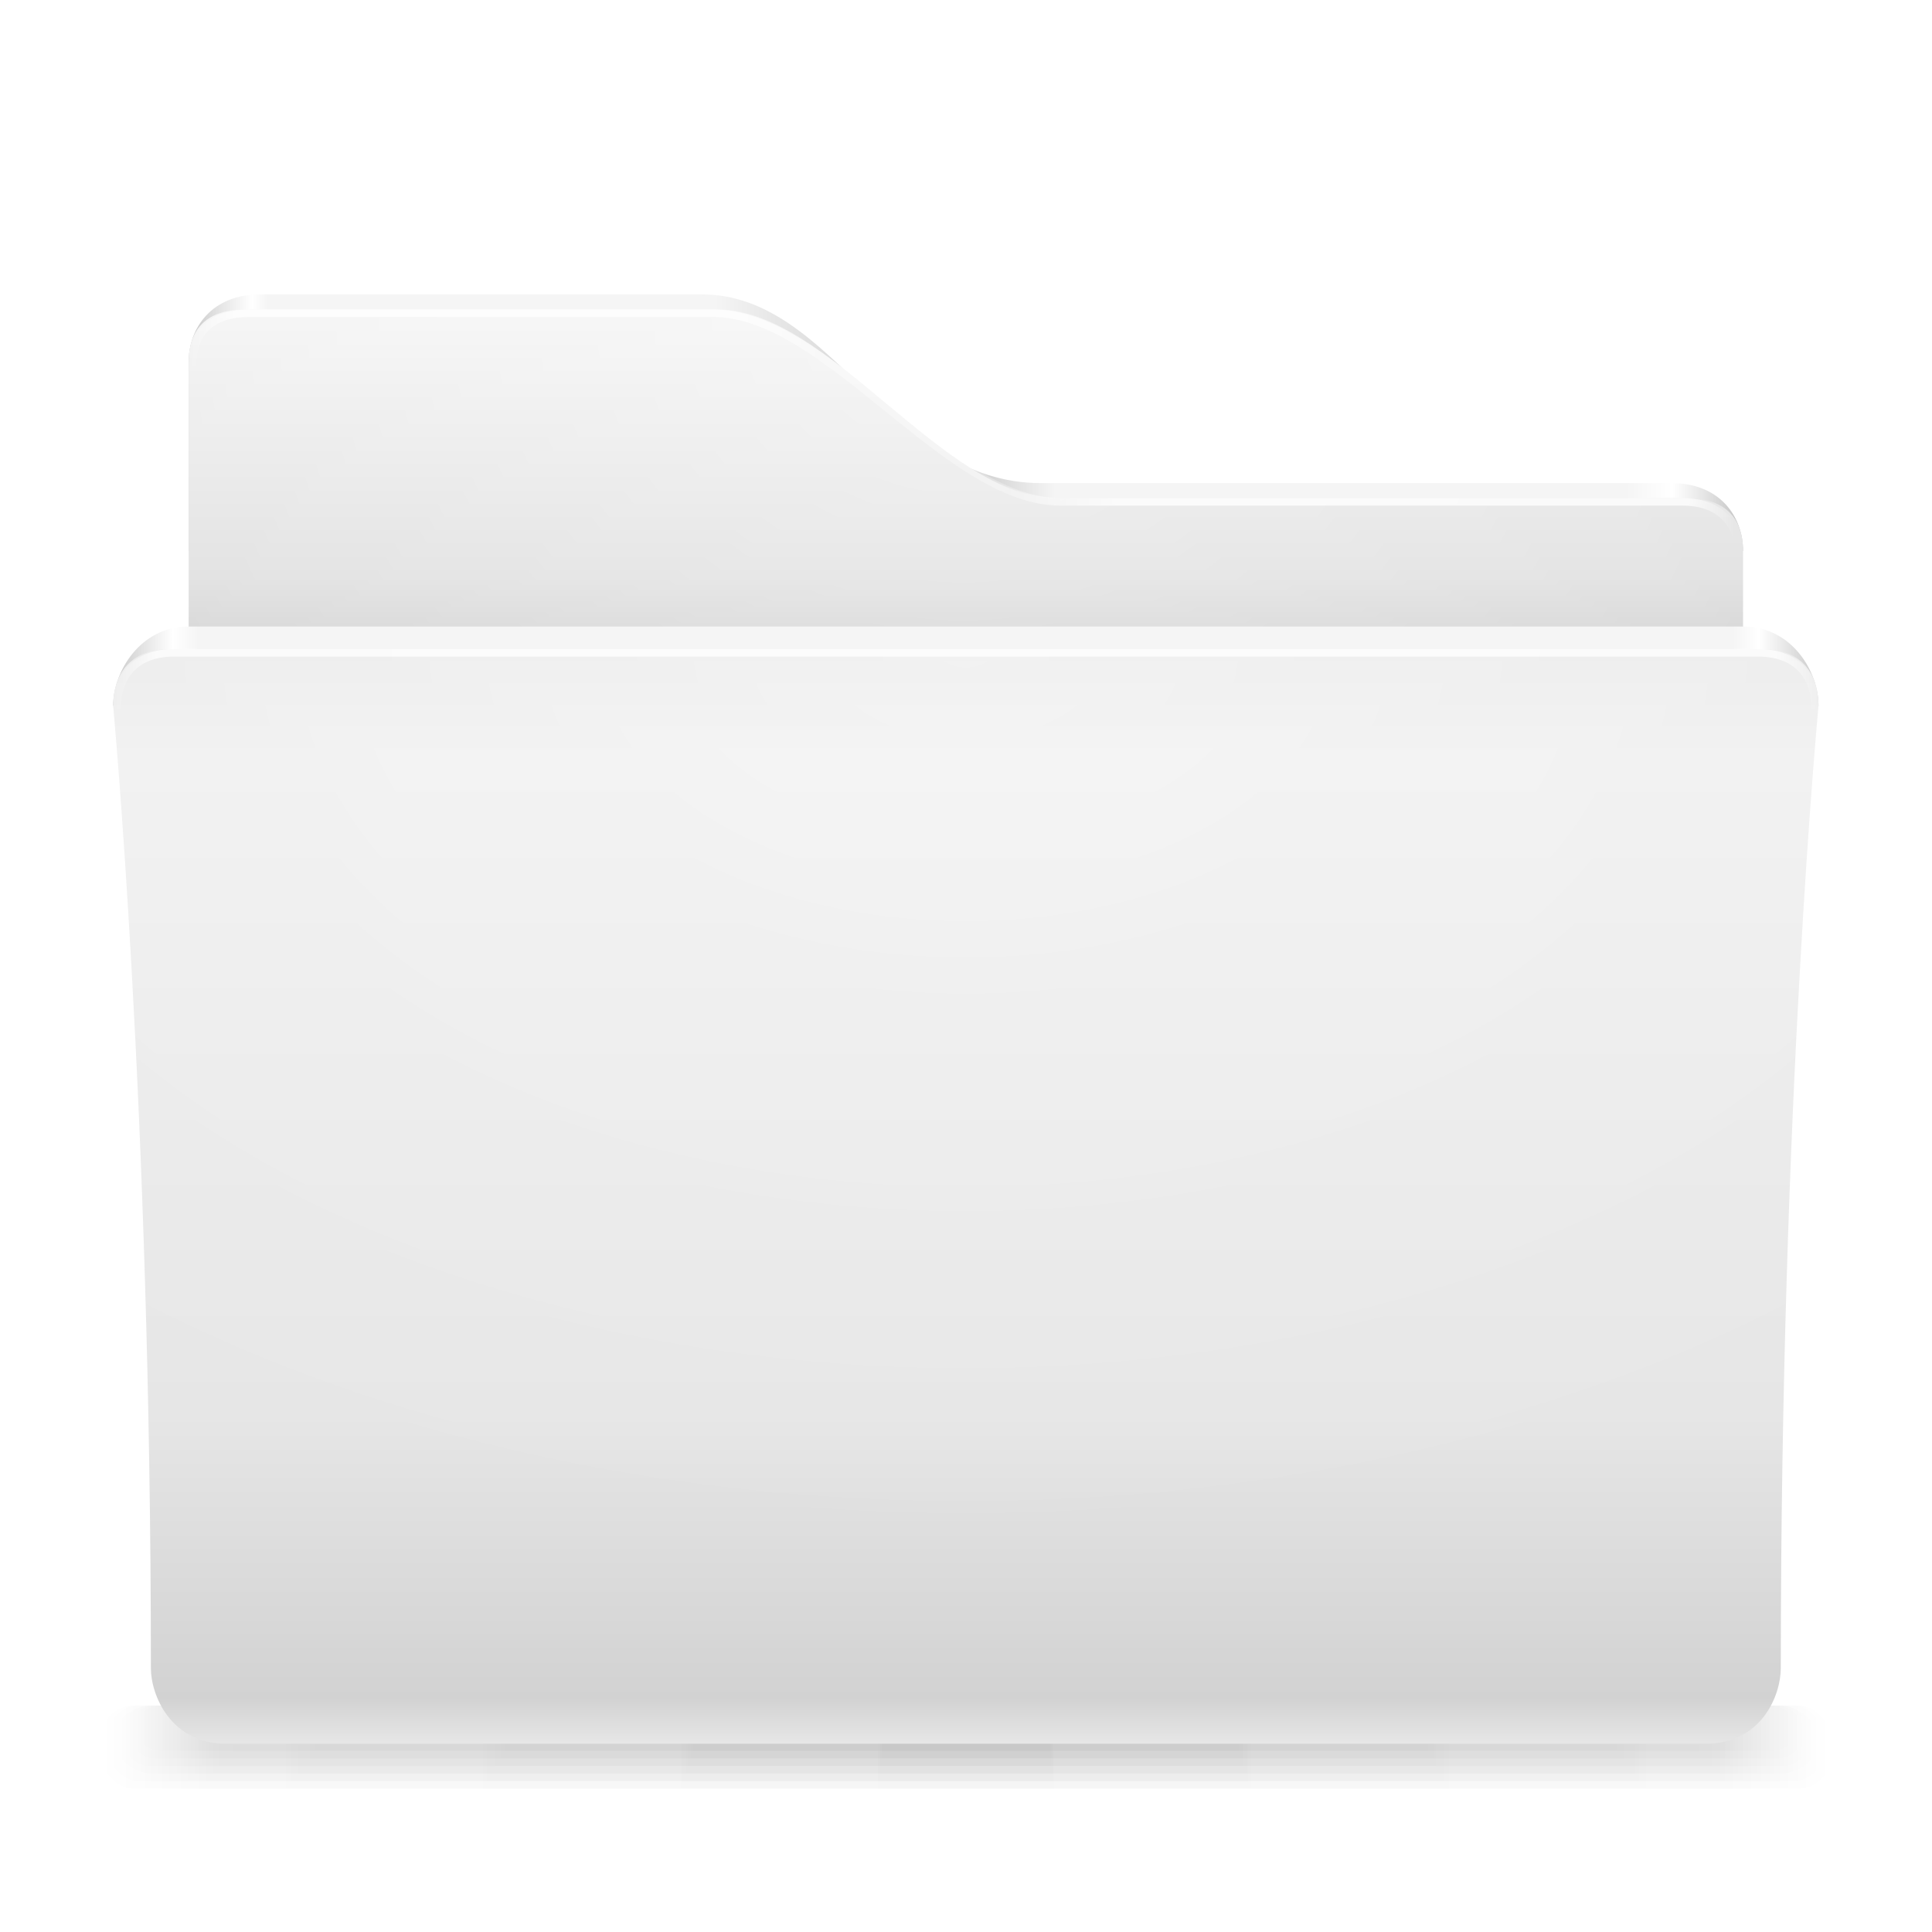 <?xml version="1.0" encoding="UTF-8" standalone="no"?>
<!-- Created with Inkscape (http://www.inkscape.org/) -->
<svg xmlns:rdf="http://www.w3.org/1999/02/22-rdf-syntax-ns#" xmlns="http://www.w3.org/2000/svg" height="256" width="256" version="1.1" xmlns:cc="http://creativecommons.org/ns#" xmlns:xlink="http://www.w3.org/1999/xlink" xmlns:dc="http://purl.org/dc/elements/1.1/">
 <title>Samée - 256 - Folder white</title>
 <defs>
  <linearGradient id="shadow-gradient">
   <stop stop-color="#000" stop-opacity="0.039" offset="0"/>
   <stop stop-color="#000" stop-opacity="0.024" offset="0.87"/>
   <stop stop-color="#000" stop-opacity="0" offset="1"/>
  </linearGradient>
  <linearGradient id="radial-light-gradient">
   <stop stop-color="#FFF" stop-opacity="0.294" offset="0"/>
   <stop stop-color="#FFF" stop-opacity="0" offset="1"/>
  </linearGradient>
  <linearGradient id="linearGradient3784" y2="462" gradientUnits="userSpaceOnUse" y1="172" x2="349" x1="349">
   <stop stop-color="#ebebeb" offset="0"/>
   <stop stop-color="#f0f0f0" offset="0.1"/>
   <stop stop-color="#e6e6e6" offset="0.7"/>
   <stop stop-color="#d2d2d2" offset="0.96"/>
   <stop stop-color="#e6e6e6" offset="1"/>
  </linearGradient>
  <linearGradient id="linearGradient3813" x1="255.9" spreadMethod="reflect" gradientUnits="userSpaceOnUse" y1="176.29" x2="482.32" y2="176.29">
   <stop stop-color="#f5f5f5" offset="0"/>
   <stop stop-color="#f5f5f5" offset="0.9"/>
   <stop stop-color="#FFF" offset="0.93"/>
   <stop stop-color="#f0f0f0" offset="0.95"/>
   <stop stop-color="#c8c8c8" offset="1"/>
  </linearGradient>
  <linearGradient id="linearGradient3835" x1="256" spreadMethod="reflect" gradientUnits="userSpaceOnUse" y1="179.75" gradientTransform="matrix(0.499,0,0,0.499,0.286,256.303)" x2="482" y2="179.75">
   <stop stop-color="#FFF" stop-opacity="0.784" offset="0"/>
   <stop stop-color="#FFF" stop-opacity="0.784" offset="0.95"/>
   <stop stop-color="#FFF" stop-opacity="0" offset="1"/>
  </linearGradient>
  <radialGradient id="radialGradient3850" xlink:href="#radial-light-gradient" gradientUnits="userSpaceOnUse" cy="91" cx="256" gradientTransform="matrix(0.828,0,0,0.531,-83.984,293.771)" r="226"/>
  <linearGradient id="linearGradient3858" y2="113" gradientUnits="userSpaceOnUse" y1="113" x2="460" x1="50">
   <stop stop-color="#c8c8c8" offset="0"/>
   <stop stop-color="#e6e6e6" offset="0.02"/>
   <stop stop-color="#FFF" offset="0.04"/>
   <stop stop-color="#f5f5f5" offset="0.05"/>
   <stop stop-color="#f5f5f5" offset="0.34"/>
   <stop stop-color="#e6e6e6" offset="0.38"/>
   <stop stop-color="#c8c8c8" offset="0.5"/>
   <stop stop-color="#f5f5f5" offset="0.56"/>
   <stop stop-color="#f5f5f5" offset="0.93"/>
   <stop stop-color="#FFF" offset="0.96"/>
   <stop stop-color="#e6e6e6" offset="0.98"/>
   <stop stop-color="#c8c8c8" offset="1"/>
  </linearGradient>
  <radialGradient id="radialGradient3894" xlink:href="#radial-light-gradient" gradientUnits="userSpaceOnUse" cy="67.175" cx="255" gradientTransform="matrix(0.699,0,0,0.613,-50.622,256.015)" r="205"/>
  <linearGradient id="linearGradient3904" x1="50" gradientUnits="userSpaceOnUse" y1="115" gradientTransform="matrix(0.499,0,0,0.499,0.286,256.303)" x2="460" y2="115">
   <stop stop-color="#FFF" stop-opacity="0" offset="0"/>
   <stop stop-color="#FFF" stop-opacity="0.784" offset="0.03"/>
   <stop stop-color="#FFF" stop-opacity="0.784" offset="0.35"/>
   <stop stop-color="#FFF" stop-opacity="0.353" offset="0.4"/>
   <stop stop-color="#FFF" stop-opacity="0.294" offset="0.53"/>
   <stop stop-color="#FFF" stop-opacity="0.784" offset="0.6"/>
   <stop stop-color="#FFF" stop-opacity="0.784" offset="0.97"/>
   <stop stop-color="#FFF" stop-opacity="0" offset="1"/>
  </linearGradient>
  <linearGradient id="linearGradient3926" x1="256" xlink:href="#shadow-gradient" spreadMethod="reflect" gradientUnits="userSpaceOnUse" y1="454" gradientTransform="matrix(0.507,0,0,0.3,-1.77,348.8)" x2="473" y2="454"/>
  <linearGradient id="linearGradient3932" x1="256" xlink:href="#shadow-gradient" spreadMethod="reflect" gradientUnits="userSpaceOnUse" y1="454" gradientTransform="matrix(0.512,0,0,0.35,-2.949,326.6)" x2="473" y2="454"/>
  <linearGradient id="linearGradient3936" x1="256" xlink:href="#shadow-gradient" spreadMethod="reflect" gradientUnits="userSpaceOnUse" y1="454" gradientTransform="matrix(0.516,0,0,0.4,-4.129,304.4)" x2="473" y2="454"/>
  <linearGradient id="linearGradient3940" x1="256" xlink:href="#shadow-gradient" spreadMethod="reflect" gradientUnits="userSpaceOnUse" y1="454" gradientTransform="matrix(0.521,0,0,0.45,-5.309,282.2)" x2="473" y2="454"/>
  <linearGradient id="linearGradient3944" x1="256" xlink:href="#shadow-gradient" spreadMethod="reflect" gradientUnits="userSpaceOnUse" y1="454" gradientTransform="matrix(0.525,0,0,0.5,-6.488,260)" x2="473" y2="454"/>
  <linearGradient id="linearGradient3948" x1="256" xlink:href="#shadow-gradient" spreadMethod="reflect" gradientUnits="userSpaceOnUse" y1="454" gradientTransform="matrix(0.53,0,0,0.55,-7.668,237.8)" x2="473" y2="454"/>
  <filter id="folder-texture-filter" color-interpolation-filters="sRGB">
   <feTurbulence numOctaves="8" seed="1" type="fractalNoise" baseFrequency="0.4"/>
   <feColorMatrix values="0 0 0 1 1 0 0 0 1 1 0 0 0 1 1 0 0 0 2.5 -0.15 " result="result0"/>
   <feFlood flood-opacity="0.15" result="result1" flood-color="rgb(255,255,255)"/>
   <feBlend mode="normal" result="result2" in2="SourceGraphic" in="result1"/>
   <feComposite operator="out" result="result3" in2="result0"/>
   <feComposite operator="atop" result="fbSourceGraphic" in2="SourceGraphic"/>
   <feTurbulence numOctaves="8" seed="2" type="fractalNoise" baseFrequency="0.4"/>
   <feColorMatrix values="0 0 0 1 1 0 0 0 1 1 0 0 0 1 1 0 0 0 2.5 -0.05 " result="result0"/>
   <feFlood flood-opacity="0.1" result="result1" flood-color="rgb(0,0,0)"/>
   <feBlend mode="normal" result="result4" in2="fbSourceGraphic" in="result1"/>
   <feComposite operator="out" result="result5" in2="result0"/>
   <feComposite operator="atop" in2="fbSourceGraphic"/>
  </filter>
  <linearGradient id="linearGradient3899" y2="167" gradientUnits="userSpaceOnUse" y1="82" x2="158" x1="158">
   <stop stop-color="#f5f5f5" offset="0"/>
   <stop stop-color="#e1e1e1" offset="0.83"/>
   <stop stop-color="#d7d7d7" offset="1"/>
  </linearGradient>
 </defs>
 <g transform="translate(0,-256)">
  <rect fill-rule="evenodd" rx="4.62" ry="5.5" height="11" width="230" y="482" x="13" fill="url(#linearGradient3948)"/>
  <rect fill-rule="evenodd" rx="4.345" ry="5" height="10" width="228" y="482" x="14" fill="url(#linearGradient3944)"/>
  <rect fill-rule="evenodd" rx="5.207" ry="4.5" height="9" width="226" y="482" x="15" fill="url(#linearGradient3940)"/>
  <rect fill-rule="evenodd" rx="3.801" ry="4" height="8" width="224" y="482" x="16" fill="url(#linearGradient3936)"/>
  <rect fill-rule="evenodd" rx="3.532" ry="3.5" height="7" width="222" y="482" x="17" fill="url(#linearGradient3932)"/>
  <rect fill-rule="evenodd" rx="3.265" ry="3" height="6" width="220" y="482" x="18" fill="url(#linearGradient3926)"/>
  <path filter="url(#folder-texture-filter)" fill="url(#linearGradient3858)" d="m49.519,95.61c0-9.027,6.008-18.041,19.035-18.041h117.22c35.303,0,49.51,50.113,90.167,50.113h167.31c13.058,0,19.035,9.032,19.035,18.041h-412.76z" transform="matrix(0.499,0,0,0.499,0.286,256.303)"/>
  <path filter="url(#folder-texture-filter)" fill="url(#linearGradient3899)" d="m49.519,95.61c0-9.027,5.001-14.032,15.028-14.032h125.23c30,0,60.167,50.113,90.167,50.113h167.31c10.058,0,15.028,5.023,15.028,14.032v296.67h-412.76z" transform="matrix(0.499,0,0,0.499,0.286,256.303)"/>
  <path d="m25,304c0-4.503,2.496-7,7.5-7h62.5c14.972,0,30.028,25,45,25h83.5c5.02,0,7.5,2.506,7.5,7v148h-206z" fill="url(#radialGradient3894)"/>
  <path stroke-linejoin="miter" d="m25.5,304.5c0-4.787,2.892-7,7.5-7h61.5c15.067,0,30.895,25,46,25h82.5c4.641,0,7.5,2.628,7.5,7.5" stroke="url(#linearGradient3904)" stroke-linecap="butt" stroke-width="1px" fill="none"/>
  <path filter="url(#folder-texture-filter)" fill="url(#linearGradient3813)" d="m29.482,186.81c0-8.942,7.06-21.047,20.037-21.047h412.76c13.02,0,20.037,11.957,20.037,21.047z" transform="matrix(0.499,0,0,0.499,0.286,256.303)"/>
  <path filter="url(#folder-texture-filter)" fill="url(#linearGradient3784)" d="m29.482,186.81c0-8.942,5.056-15.034,15.028-15.034h422.78c10.02,0,15.028,5.943,15.028,15.034,0,0-10.019,105.08-10.019,255.58,0,7.168-5.09,20.045-20.037,20.045h-392.73c-14.907,0-20.037-13.089-20.037-20.045,0-149.27-10.019-255.58-10.019-255.58z" transform="matrix(0.499,0,0,0.499,0.286,256.303)"/>
  <path d="m15,349.5c0-4.461,2.523-7.5,7.5-7.5h211c5.001,0,7.5,2.965,7.5,7.5,0,0-5,52.419-5,127.5,0,3.576-2.54,10-10,10h-196c-7.439,0-10-6.53-10-10,0-74.468-5-127.5-5-127.5z" fill="url(#radialGradient3850)"/>
  <path stroke-linejoin="miter" d="m15.5,350c0-4.755,2.806-7.5,7.5-7.5h210c4.732,0,7.55,2.761,7.55,7.5" stroke="url(#linearGradient3835)" stroke-linecap="butt" stroke-width="1px" fill="none"/>
 </g>
</svg>
